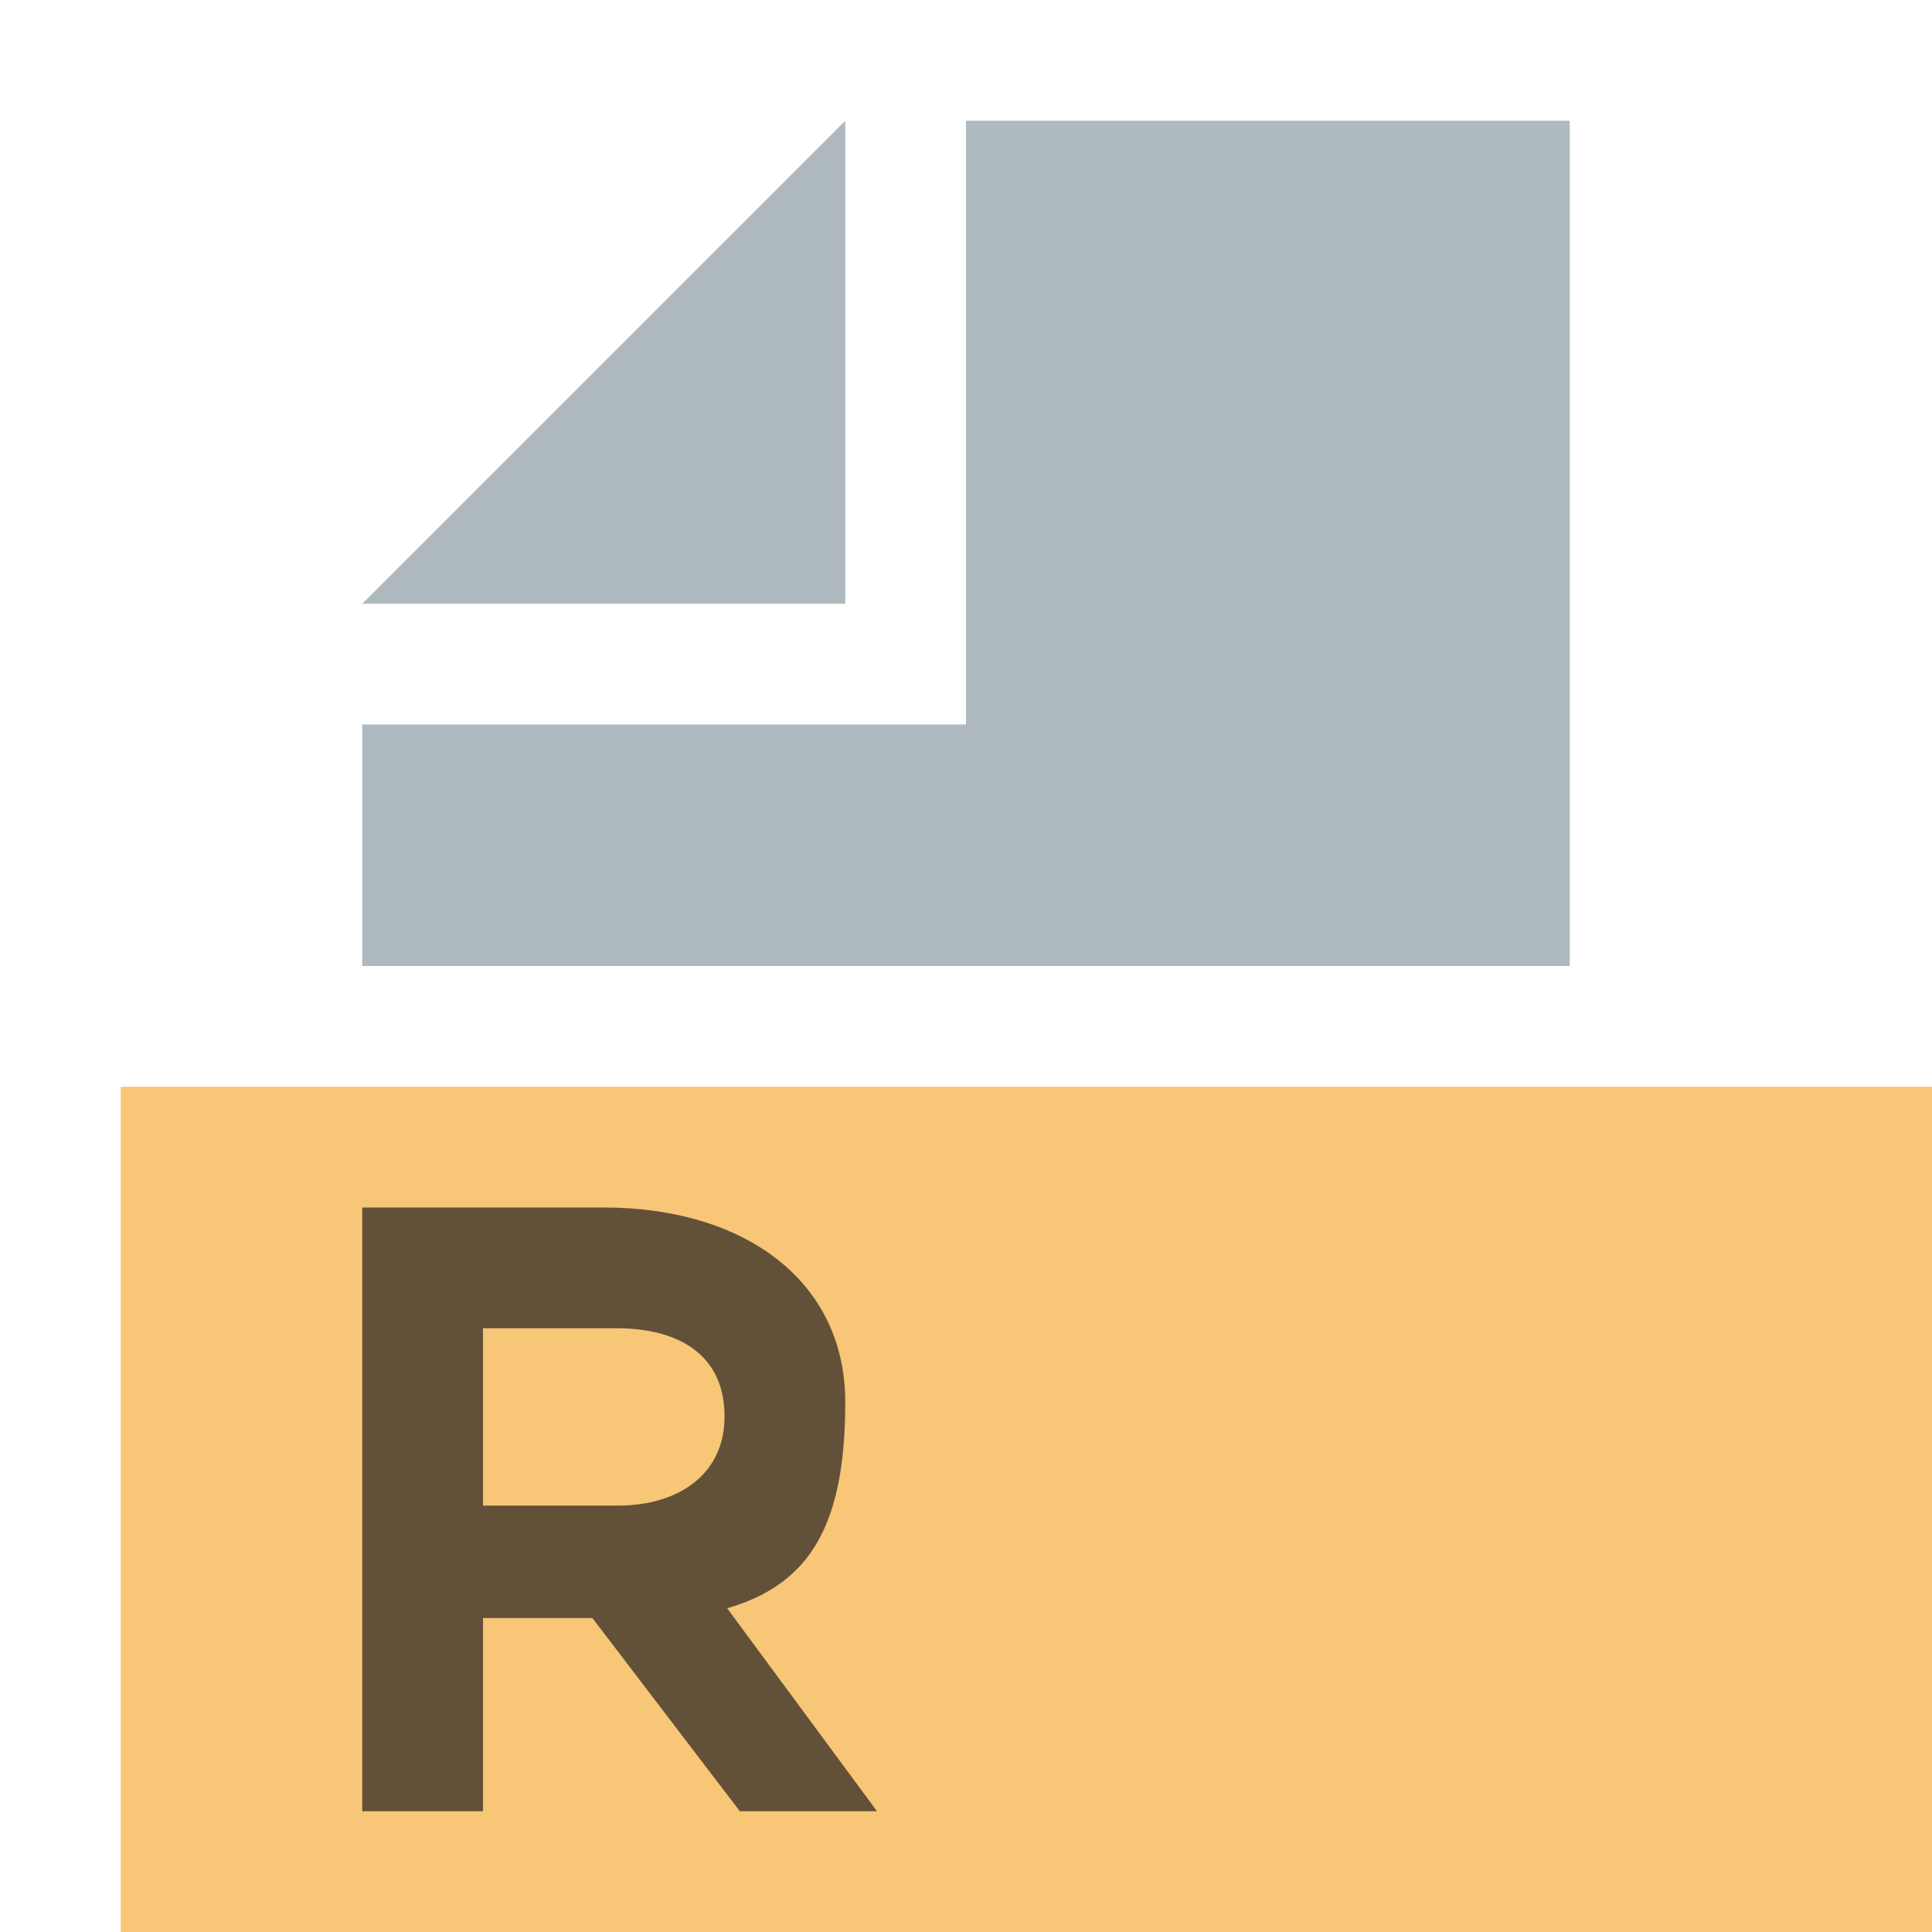 <svg xmlns="http://www.w3.org/2000/svg" width="16" height="16" viewBox="0 0 16 16">
  <g fill="none" fill-rule="evenodd">
    <polygon fill="#9AA7B0" fill-opacity=".8" points="7 1 3 5 7 5"/>
    <polygon fill="#9AA7B0" fill-opacity=".8" points="8 1 8 6 3 6 3 8 13 8 13 1"/>
    <polygon fill="#F4AF3D" fill-opacity=".7" points="1 16 16 16 16 9 1 9"/>
    <path fill="#231F20" fill-opacity=".7" d="M3,15 L3,10 L5,10 C6.156,10 7,10.6 7,11.613 C7,12.627 6.71,13.12 6.022,13.319 L7.263,15 L6.127,15 L4.906,13.4 L4,13.4 L4,15 L3,15 Z M4,12.469 L5.111,12.469 C5.655,12.469 6,12.181 6,11.737 L6,11.725 C6,11.256 5.667,11 5.105,11 L4,11 L4,12.469 Z"/>
  </g>
</svg>

